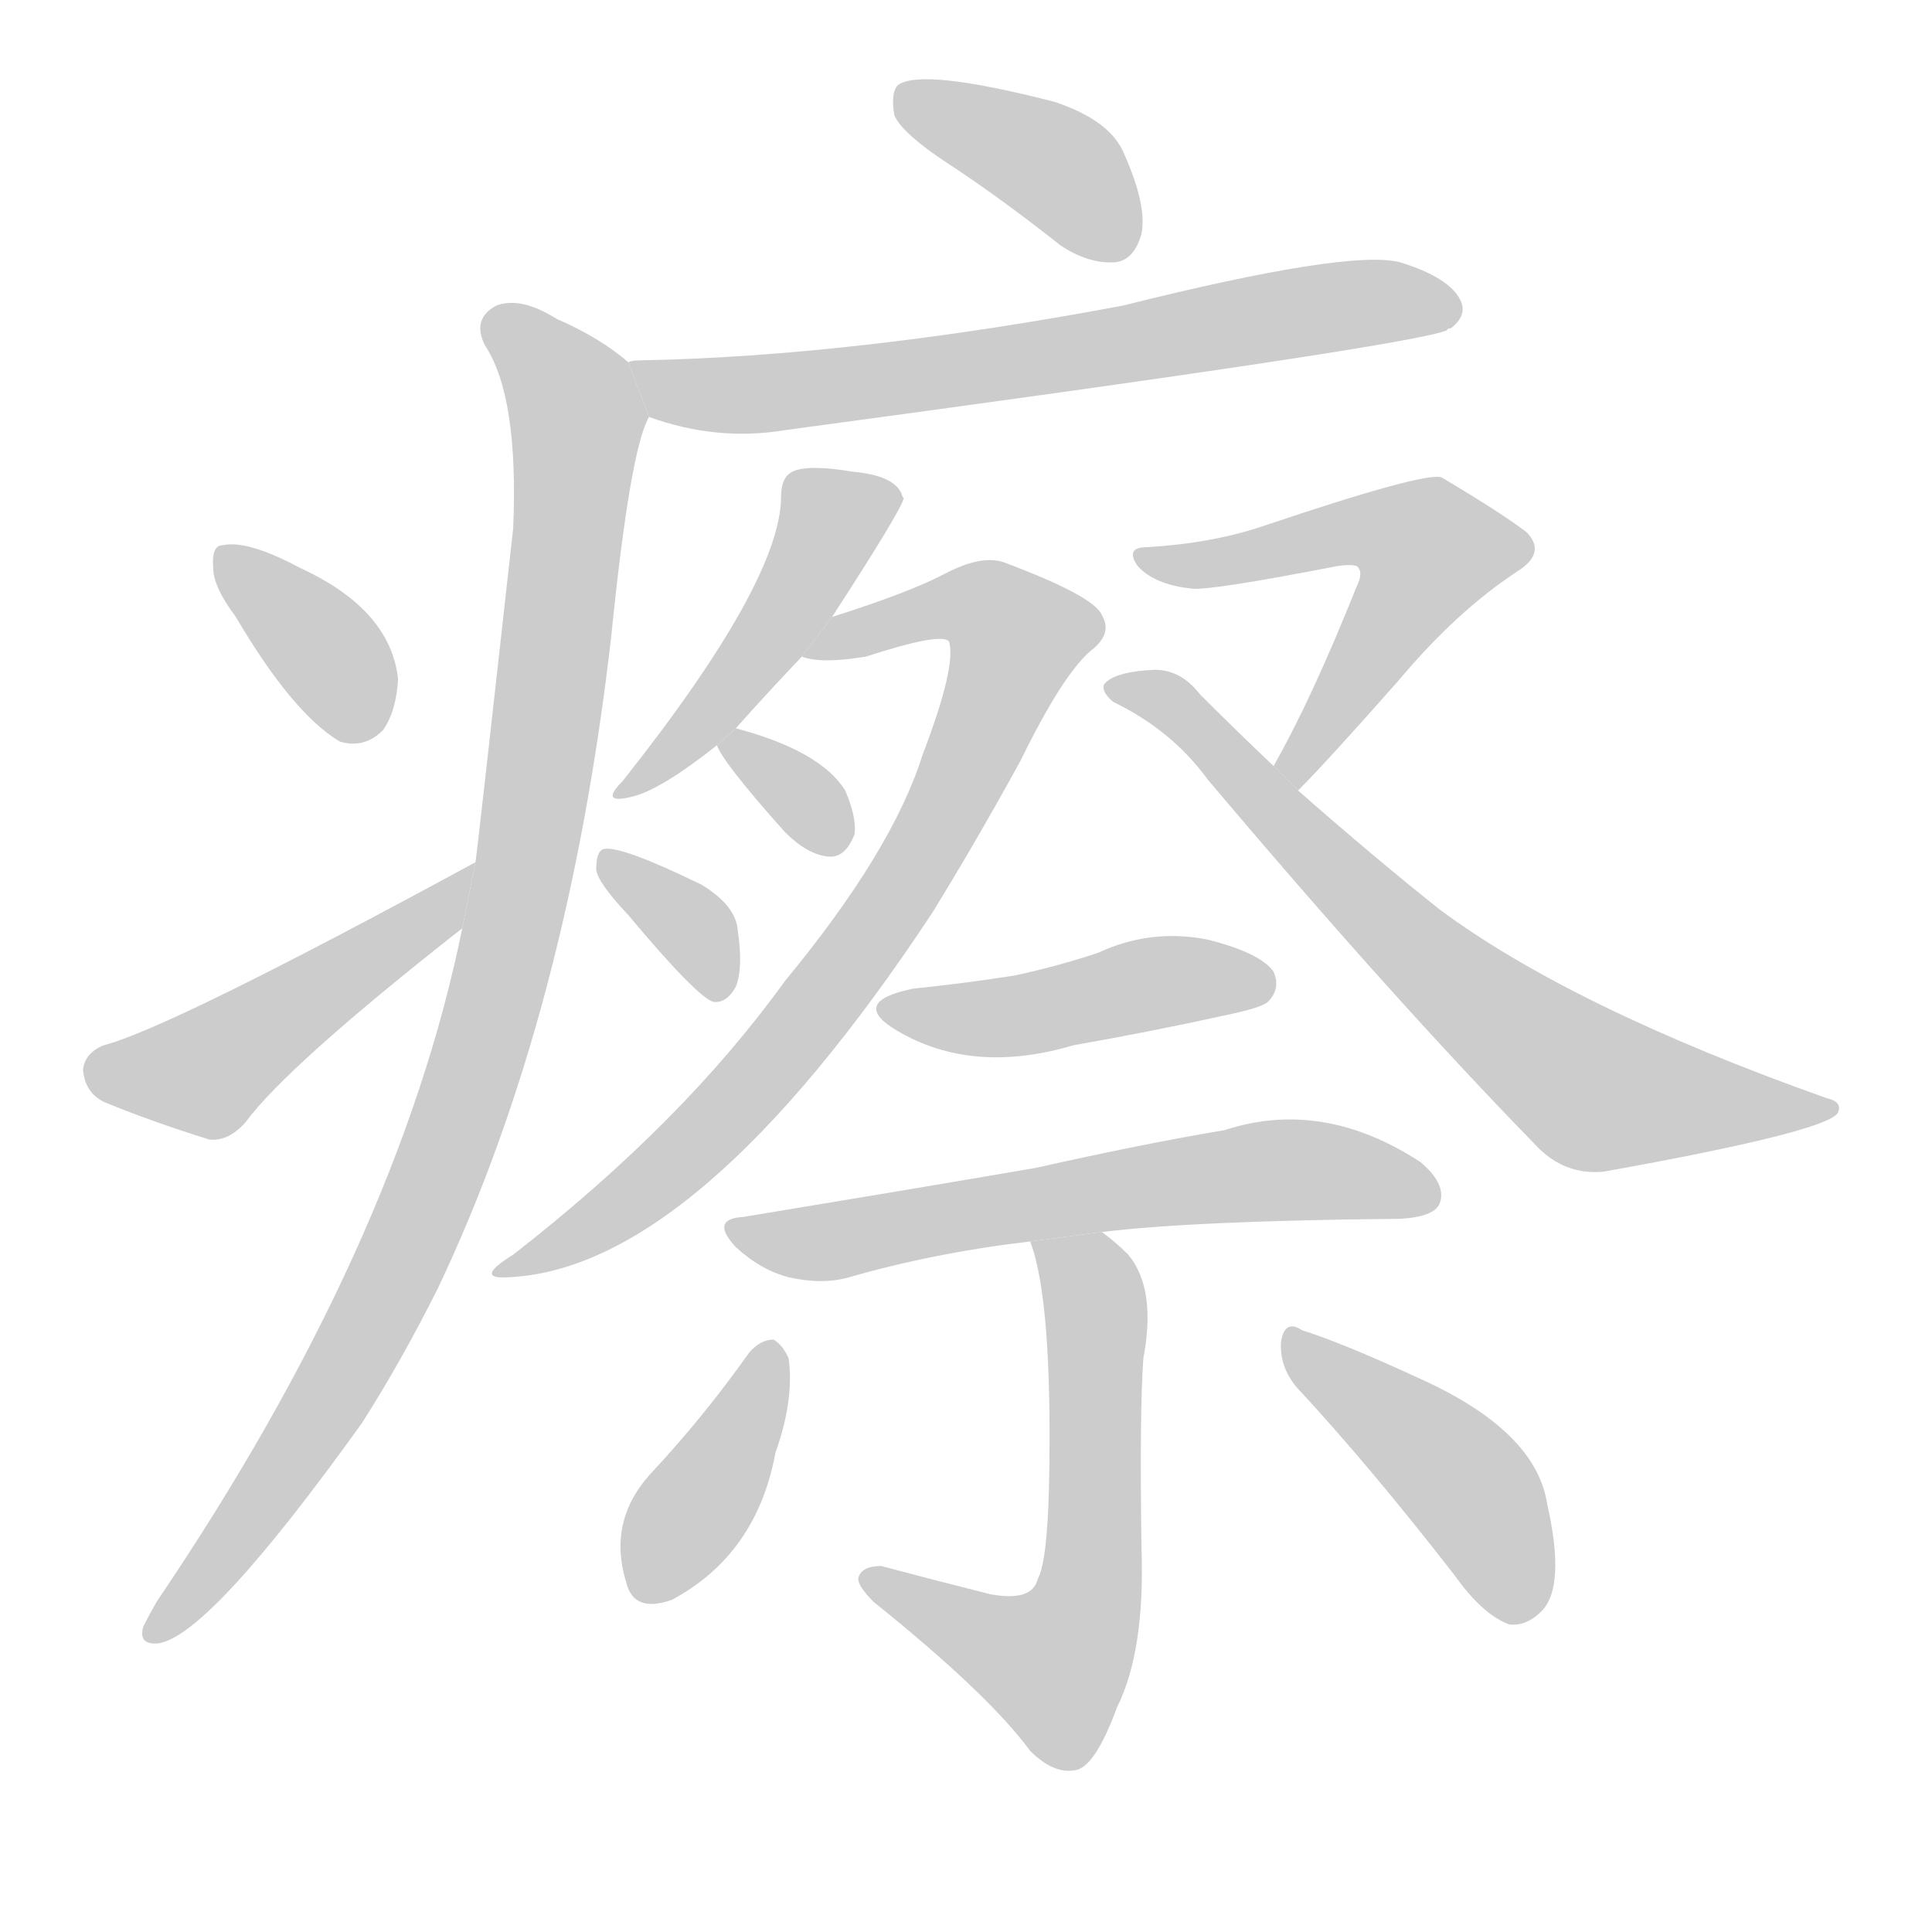 <!--
AnimCJK 2016-2018 Copyright Francois Mizessyn - https://github.com/parsimonhi/animCJK
Derived from:
    MakeMeAHanzi project - https://github.com/skishore/makemeahanzi
    Arphic PL KaitiM GB - https://apps.ubuntu.com/cat/applications/precise/fonts-arphic-gkai00mp/
    Arphic PL UKai - https://apps.ubuntu.com/cat/applications/fonts-arphic-ukai/
You can redistribute and/or modify this file under the terms of the Arphic Public License
as published by Arphic Technology Co., Ltd.
You should have received a copy of this license (the directory "APL") along with this file;
if not, see http://ftp.gnu.org/non-gnu/chinese-fonts-truetype/LICENSE.
-->
<svg id="z30261" class="acjk" version="1.1" viewBox="0 0 1024 1024" xmlns="http://www.w3.org/2000/svg" xmlns:xlink="http://www.w3.org/1999/xlink">
<style>
<![CDATA[
@keyframes z30261k {
	from {
		stroke:#ccc;
		stroke-dashoffset:3334;
	}
	1% {
		stroke:#c00;
		stroke-dashoffset:3334;
	}
	75% {
		stroke:#c00;
		stroke-dashoffset:0;
	}
	to {
		stroke:#000;
	}
}
#z30261 path[clip-path] {
	animation:z30261k 1s linear both;
	stroke-dasharray:3334;
	stroke-width:128;
	stroke-linecap:round;
	fill:none;
}
#z30261 path[clip-path="url(#z30261c1)"] {animation-delay:1s;}
#z30261 path[clip-path="url(#z30261c2)"] {animation-delay:2s;}
#z30261 path[clip-path="url(#z30261c3)"] {animation-delay:3s;}
#z30261 path[clip-path="url(#z30261c4)"] {animation-delay:4s;}
#z30261 path[clip-path="url(#z30261c5)"] {animation-delay:5s;}
#z30261 path[clip-path="url(#z30261c6)"] {animation-delay:6s;}
#z30261 path[clip-path="url(#z30261c7)"] {animation-delay:7s;}
#z30261 path[clip-path="url(#z30261c8)"] {animation-delay:8s;}
#z30261 path[clip-path="url(#z30261c9)"] {animation-delay:9s;}
#z30261 path[clip-path="url(#z30261c10)"] {animation-delay:10s;}
#z30261 path[clip-path="url(#z30261c11)"] {animation-delay:11s;}
#z30261 path[clip-path="url(#z30261c12)"] {animation-delay:12s;}
#z30261 path[clip-path="url(#z30261c13)"] {animation-delay:13s;}
#z30261 path[clip-path="url(#z30261c14)"] {animation-delay:14s;}
#z30261 path[clip-path="url(#z30261c15)"] {animation-delay:15s;}
#z30261 path[clip-path="url(#z30261c16)"] {animation-delay:16s;}
#z30261 path {fill:#ccc;}
]]>
</style>
<path id="z30261d1" d="M506 89Q533 107 562 130Q577 140 591 139Q601 138 605 124Q608 109 596 82Q589 64 559 54Q489 36 476 45Q472 49 474 61Q478 71 506 89 Z"/>
<path id="z30261d2" d="M344 221Q380 234 416 228Q750 183 767 175Q767 174 769 174Q778 167 774 159Q768 147 742 139Q715 132 595 162Q451 189 339 191Q335 191 333 192L344 221 Z"/>
<path id="z30261d3" d="M245 492Q211 660 83 849Q79 856 76 862Q73 872 84 871Q111 867 192 754Q213 721 232 683Q301 538 324 337Q334 238 344 221L333 192Q318 179 295 169Q276 157 263 162Q250 169 257 183Q275 210 272 280Q253 451 252 457L245 492 Z"/>
<path id="z30261d4" d="M125 327Q155 378 180 393Q193 397 203 387Q210 377 211 360Q207 323 159 301Q131 286 118 289Q112 289 113 301Q113 311 125 327 Z"/>
<path id="z30261d5" d="M252 457Q90 545 55 554Q45 558 44 567Q45 579 55 584Q79 594 111 604Q121 605 130 595Q152 565 245 492L252 457 Z"/>
<path id="z30261d6" d="M390 386Q406 368 425 348L441 327Q478 270 479 264Q478 263 478 262Q474 252 452 250Q428 246 420 250Q414 253 414 263Q414 308 330 414Q317 427 336 422Q351 418 380 395L390 386 Z"/>
<path id="z30261d7" d="M425 348Q435 352 459 348Q499 335 503 340Q507 353 489 400Q473 451 416 520Q362 595 272 665Q251 678 269 677Q369 673 494 484Q518 445 541 403Q563 358 578 345Q590 336 584 326Q580 316 532 298Q520 294 501 304Q482 314 441 327L425 348 Z"/>
<path id="z30261d8" d="M380 395Q383 404 416 441Q428 453 439 454Q448 455 453 442Q454 433 448 419Q435 398 390 386L380 395 Z"/>
<path id="z30261d9" d="M333 485Q369 528 378 531Q385 532 390 523Q394 513 391 493Q390 480 372 469Q329 448 320 450Q316 451 316 461Q317 468 333 485 Z"/>
<path id="z30261d10" d="M688 419Q703 404 741 361Q772 324 804 303Q820 293 809 282Q796 272 764 253Q755 250 669 279Q642 288 608 290Q596 290 603 300Q612 310 632 312Q642 313 709 300Q716 299 719 300Q723 303 719 311Q695 371 675 406L688 419 Z"/>
<path id="z30261d11" d="M675 406Q656 388 636 368Q626 355 612 355Q590 356 585 363Q584 367 590 372Q621 387 640 413Q737 528 814 607Q829 623 850 621Q967 600 974 590Q977 584 968 582Q833 534 763 482Q729 455 688 419L675 406 Z"/>
<path id="z30261d12" d="M484 524Q450 531 475 546Q515 570 569 554Q609 547 650 538Q669 534 672 531Q679 524 675 515Q668 505 640 498Q610 492 582 505Q561 512 538 517Q513 521 484 524 Z"/>
<path id="z30261d13" d="M584 653Q633 647 742 646Q760 645 763 638Q767 628 753 616Q701 582 649 599Q607 606 549 619Q479 631 394 645Q376 646 390 661Q403 673 418 677Q436 681 450 677Q495 664 546 658L584 653 Z"/>
<path id="z30261d14" d="M546 658Q558 689 556 788Q555 828 550 837Q547 849 525 845Q497 838 467 830Q457 830 455 836Q454 840 463 849Q524 898 546 928Q559 941 571 938Q581 935 592 905Q607 875 605 820Q604 747 606 720Q613 683 598 665Q591 658 584 653L546 658 Z"/>
<path id="z30261d15" d="M397 717Q373 751 344 782Q322 807 332 839Q336 855 356 848Q401 824 411 770Q421 742 418 720Q415 713 410 710Q403 710 397 717 Z"/>
<path id="z30261d16" d="M687 735Q726 777 771 835Q786 856 800 861Q809 862 817 854Q830 841 820 797Q814 758 751 730Q712 712 690 705Q681 699 679 711Q678 724 687 735 Z"/>
<defs>
	<clipPath id="z30261c1"><use xlink:href="#z30261d1"/></clipPath>
	<clipPath id="z30261c2"><use xlink:href="#z30261d2"/></clipPath>
	<clipPath id="z30261c3"><use xlink:href="#z30261d3"/></clipPath>
	<clipPath id="z30261c4"><use xlink:href="#z30261d4"/></clipPath>
	<clipPath id="z30261c5"><use xlink:href="#z30261d5"/></clipPath>
	<clipPath id="z30261c6"><use xlink:href="#z30261d6"/></clipPath>
	<clipPath id="z30261c7"><use xlink:href="#z30261d7"/></clipPath>
	<clipPath id="z30261c8"><use xlink:href="#z30261d8"/></clipPath>
	<clipPath id="z30261c9"><use xlink:href="#z30261d9"/></clipPath>
	<clipPath id="z30261c10"><use xlink:href="#z30261d10"/></clipPath>
	<clipPath id="z30261c11"><use xlink:href="#z30261d11"/></clipPath>
	<clipPath id="z30261c12"><use xlink:href="#z30261d12"/></clipPath>
	<clipPath id="z30261c13"><use xlink:href="#z30261d13"/></clipPath>
	<clipPath id="z30261c14"><use xlink:href="#z30261d14"/></clipPath>
	<clipPath id="z30261c15"><use xlink:href="#z30261d15"/></clipPath>
	<clipPath id="z30261c16"><use xlink:href="#z30261d16"/></clipPath>
</defs>
<path pathLength="3333" clip-path="url(#z30261c1)" d="M479 52L600 129"/>
<path pathLength="3333" clip-path="url(#z30261c2)" d="M342 198L397 209L771 165"/>
<path pathLength="3333" clip-path="url(#z30261c3)" d="M260 169L307 231L264 522L198 698L83 863"/>
<path pathLength="3333" clip-path="url(#z30261c4)" d="M121 296L196 389"/>
<path pathLength="3333" clip-path="url(#z30261c5)" d="M48 566L115 566L246 467"/>
<path pathLength="3333" clip-path="url(#z30261c6)" d="M471 264L435 281L334 417"/>
<path pathLength="3333" clip-path="url(#z30261c7)" d="M434 344L507 318L543 336L499 434L386 589L271 672"/>
<path pathLength="3333" clip-path="url(#z30261c8)" d="M390 397L444 447"/>
<path pathLength="3333" clip-path="url(#z30261c9)" d="M323 456L381 525"/>
<path pathLength="3333" clip-path="url(#z30261c10)" d="M612 297L728 279L766 298L688 405"/>
<path pathLength="3333" clip-path="url(#z30261c11)" d="M593 363L842 576L966 587"/>
<path pathLength="3333" clip-path="url(#z30261c12)" d="M475 535L667 522"/>
<path pathLength="3333" clip-path="url(#z30261c13)" d="M391 650L681 620L759 631"/>
<path pathLength="3333" clip-path="url(#z30261c14)" d="M553 662L581 696L569 871L549 892L465 838"/>
<path pathLength="3333" clip-path="url(#z30261c15)" d="M409 717L339 843"/>
<path pathLength="3333" clip-path="url(#z30261c16)" d="M686 713L780 791L806 857"/>
</svg>